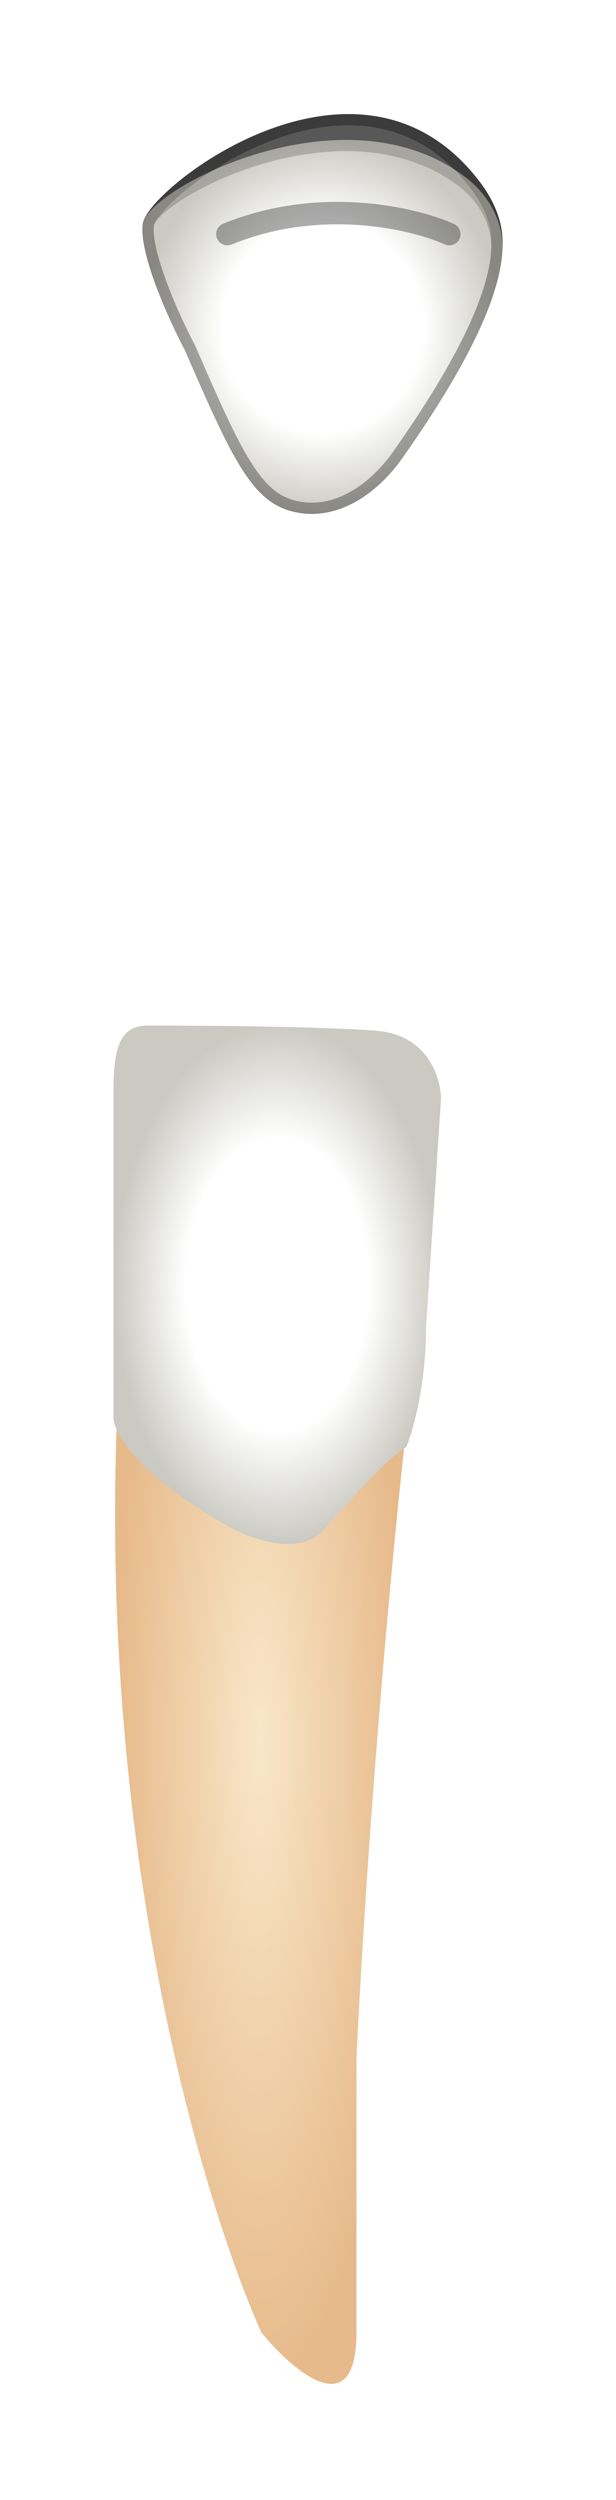 <svg width="55" height="223" viewBox="0 0 55 223" fill="none" xmlns="http://www.w3.org/2000/svg">
<g filter="url(#filter0_d_513_1959)">
<path d="M35.132 122.82C32.458 119.989 26.923 113.854 26.168 111.966C22.236 96.549 12.864 76.192 10.599 118.101C8.335 160.009 18.462 192.195 23.337 203.05C26.168 206.511 31.829 211.356 31.829 203.05V178.509C32.962 155.479 35.132 132.731 36.075 124.236L35.132 122.82Z" fill="url(#paint0_diamond_513_1959)"/>
<path d="M38.046 113.261C38.046 118.525 36.864 122.661 36.274 124.071C34.058 125.481 31.4 128.771 28.742 131.59C26.615 133.846 22.243 132.217 20.323 131.12C11.817 126.233 9.985 122.504 10.133 121.251V92.112C10.133 87.883 11.019 86.473 13.235 86.473C18.404 86.473 29.007 86.567 33.615 86.943C38.223 87.319 39.375 91.172 39.375 93.052L38.046 113.261Z" fill="url(#paint1_radial_513_1959)"/>
<path d="M35.901 35.884C43.975 24.446 45.055 19.05 44.853 16.11C44.734 14.365 43.951 12.703 42.9 11.305C32.155 -2.993 13.202 11.783 12.752 14.938C12.374 17.581 15.111 23.591 16.526 26.265C21.066 36.747 22.763 40.244 26.974 40.78C30.551 41.234 33.822 38.83 35.901 35.884Z" fill="#585858"/>
<path d="M40.114 15.882C36.969 14.466 28.603 12.484 20.3 15.882M40.32 15.426C40.572 15.54 40.684 15.836 40.571 16.087C40.457 16.339 40.161 16.451 39.909 16.338C36.852 14.962 28.632 13.013 20.489 16.345C20.234 16.45 19.942 16.327 19.837 16.072C19.733 15.816 19.855 15.524 20.111 15.419C28.574 11.956 37.087 13.971 40.32 15.426ZM16.968 26.031C16.974 26.043 16.98 26.054 16.985 26.066C19.262 31.324 20.802 34.768 22.288 36.973C23.026 38.067 23.733 38.828 24.487 39.348C25.236 39.864 26.053 40.159 27.038 40.284C30.345 40.704 33.459 38.478 35.493 35.596C43.55 24.181 44.544 18.906 44.355 16.144C44.244 14.524 43.513 12.953 42.5 11.605C39.888 8.129 36.8 6.443 33.633 5.889C30.453 5.333 27.156 5.914 24.141 7.045C21.128 8.175 18.426 9.842 16.454 11.419C15.467 12.208 14.672 12.967 14.115 13.616C13.836 13.94 13.623 14.23 13.476 14.477C13.324 14.731 13.261 14.907 13.247 15.009C13.166 15.577 13.249 16.376 13.47 17.334C13.689 18.282 14.032 19.342 14.435 20.414C15.239 22.557 16.268 24.708 16.968 26.031Z" stroke="black" stroke-opacity="0.18" stroke-linecap="round" stroke-linejoin="round"/>
<path d="M35.901 35.887C42.891 25.983 44.639 20.61 44.852 17.438C45.026 14.838 43.594 12.336 41.511 10.77C30.602 2.572 13.183 11.918 12.752 14.941C12.374 17.584 15.111 23.593 16.526 26.267C21.066 36.749 22.763 40.247 26.974 40.782C30.551 41.237 33.822 38.832 35.901 35.887Z" fill="url(#paint2_radial_513_1959)"/>
<path d="M40.114 15.885C36.969 14.469 28.603 12.487 20.3 15.885M40.32 15.429C40.572 15.542 40.684 15.838 40.571 16.09C40.457 16.342 40.161 16.454 39.909 16.341C36.852 14.964 28.632 13.015 20.489 16.347C20.234 16.452 19.942 16.33 19.837 16.074C19.733 15.818 19.855 15.527 20.111 15.422C28.574 11.958 37.087 13.973 40.32 15.429ZM16.968 26.033C16.974 26.045 16.98 26.057 16.985 26.069C19.262 31.326 20.802 34.771 22.288 36.975C23.026 38.069 23.733 38.831 24.487 39.351C25.236 39.867 26.053 40.161 27.038 40.286C30.345 40.706 33.459 38.48 35.493 35.598C42.467 25.718 44.15 20.437 44.353 17.404C44.513 15.009 43.19 12.658 41.21 11.17C35.939 7.208 29.049 7.457 23.343 9.127C20.499 9.96 17.983 11.136 16.16 12.284C15.247 12.858 14.52 13.418 14.014 13.914C13.761 14.162 13.572 14.387 13.443 14.582C13.311 14.781 13.259 14.924 13.247 15.011C13.166 15.579 13.249 16.378 13.47 17.337C13.689 18.285 14.032 19.345 14.435 20.416C15.239 22.559 16.268 24.711 16.968 26.033Z" stroke="black" stroke-opacity="0.18" stroke-linecap="round" stroke-linejoin="round"/>
<path d="M40.114 15.882C36.969 14.466 28.603 12.484 20.3 15.882M40.32 15.426C40.572 15.54 40.684 15.836 40.571 16.087C40.457 16.339 40.161 16.451 39.909 16.338C36.852 14.962 28.632 13.013 20.489 16.345C20.234 16.45 19.942 16.327 19.837 16.072C19.733 15.816 19.855 15.524 20.111 15.419C28.574 11.956 37.087 13.971 40.32 15.426ZM16.968 26.031C16.974 26.043 16.98 26.054 16.985 26.066C19.262 31.324 20.802 34.768 22.288 36.973C23.026 38.067 23.733 38.828 24.487 39.348C25.236 39.864 26.053 40.159 27.038 40.284C30.345 40.704 33.459 38.478 35.493 35.596C43.55 24.181 44.544 18.906 44.355 16.144C44.244 14.524 43.513 12.953 42.5 11.605C39.888 8.129 36.8 6.443 33.633 5.889C30.453 5.333 27.156 5.914 24.141 7.045C21.128 8.175 18.426 9.842 16.454 11.419C15.467 12.208 14.672 12.967 14.115 13.616C13.836 13.94 13.623 14.23 13.476 14.477C13.324 14.731 13.261 14.907 13.247 15.009C13.166 15.577 13.249 16.376 13.47 17.334C13.689 18.282 14.032 19.342 14.435 20.414C15.239 22.557 16.268 24.708 16.968 26.031Z" stroke="black" stroke-opacity="0.18" stroke-linecap="round" stroke-linejoin="round"/>
</g>
<defs>
<filter id="filter0_d_513_1959" x="0.125" y="0.176" width="54.75" height="222.46" filterUnits="userSpaceOnUse" color-interpolation-filters="sRGB">
<feFlood flood-opacity="0" result="BackgroundImageFix"/>
<feColorMatrix in="SourceAlpha" type="matrix" values="0 0 0 0 0 0 0 0 0 0 0 0 0 0 0 0 0 0 127 0" result="hardAlpha"/>
<feOffset dy="5"/>
<feGaussianBlur stdDeviation="5"/>
<feComposite in2="hardAlpha" operator="out"/>
<feColorMatrix type="matrix" values="0 0 0 0 0 0 0 0 0 0 0 0 0 0 0 0 0 0 0.35 0"/>
<feBlend mode="normal" in2="BackgroundImageFix" result="effect1_dropShadow_513_1959"/>
<feBlend mode="normal" in="SourceGraphic" in2="effect1_dropShadow_513_1959" result="shape"/>
</filter>
<radialGradient id="paint0_diamond_513_1959" cx="0" cy="0" r="1" gradientUnits="userSpaceOnUse" gradientTransform="translate(23.175 150.428) rotate(90) scale(57.208 12.9)">
<stop stop-color="#F9E7C9"/>
<stop offset="1" stop-color="#E7BA8B"/>
</radialGradient>
<radialGradient id="paint1_radial_513_1959" cx="0" cy="0" r="1" gradientUnits="userSpaceOnUse" gradientTransform="translate(24.75 109.598) rotate(90) scale(23.125 14.625)">
<stop offset="0.562" stop-color="white"/>
<stop offset="1" stop-color="#CAC9C2"/>
</radialGradient>
<radialGradient id="paint2_radial_513_1959" cx="0" cy="0" r="1" gradientUnits="userSpaceOnUse" gradientTransform="translate(28.796 24.17) rotate(90) scale(16.688 16.079)">
<stop offset="0.562" stop-color="white"/>
<stop offset="1" stop-color="#CAC9C2"/>
</radialGradient>
</defs>
</svg>
